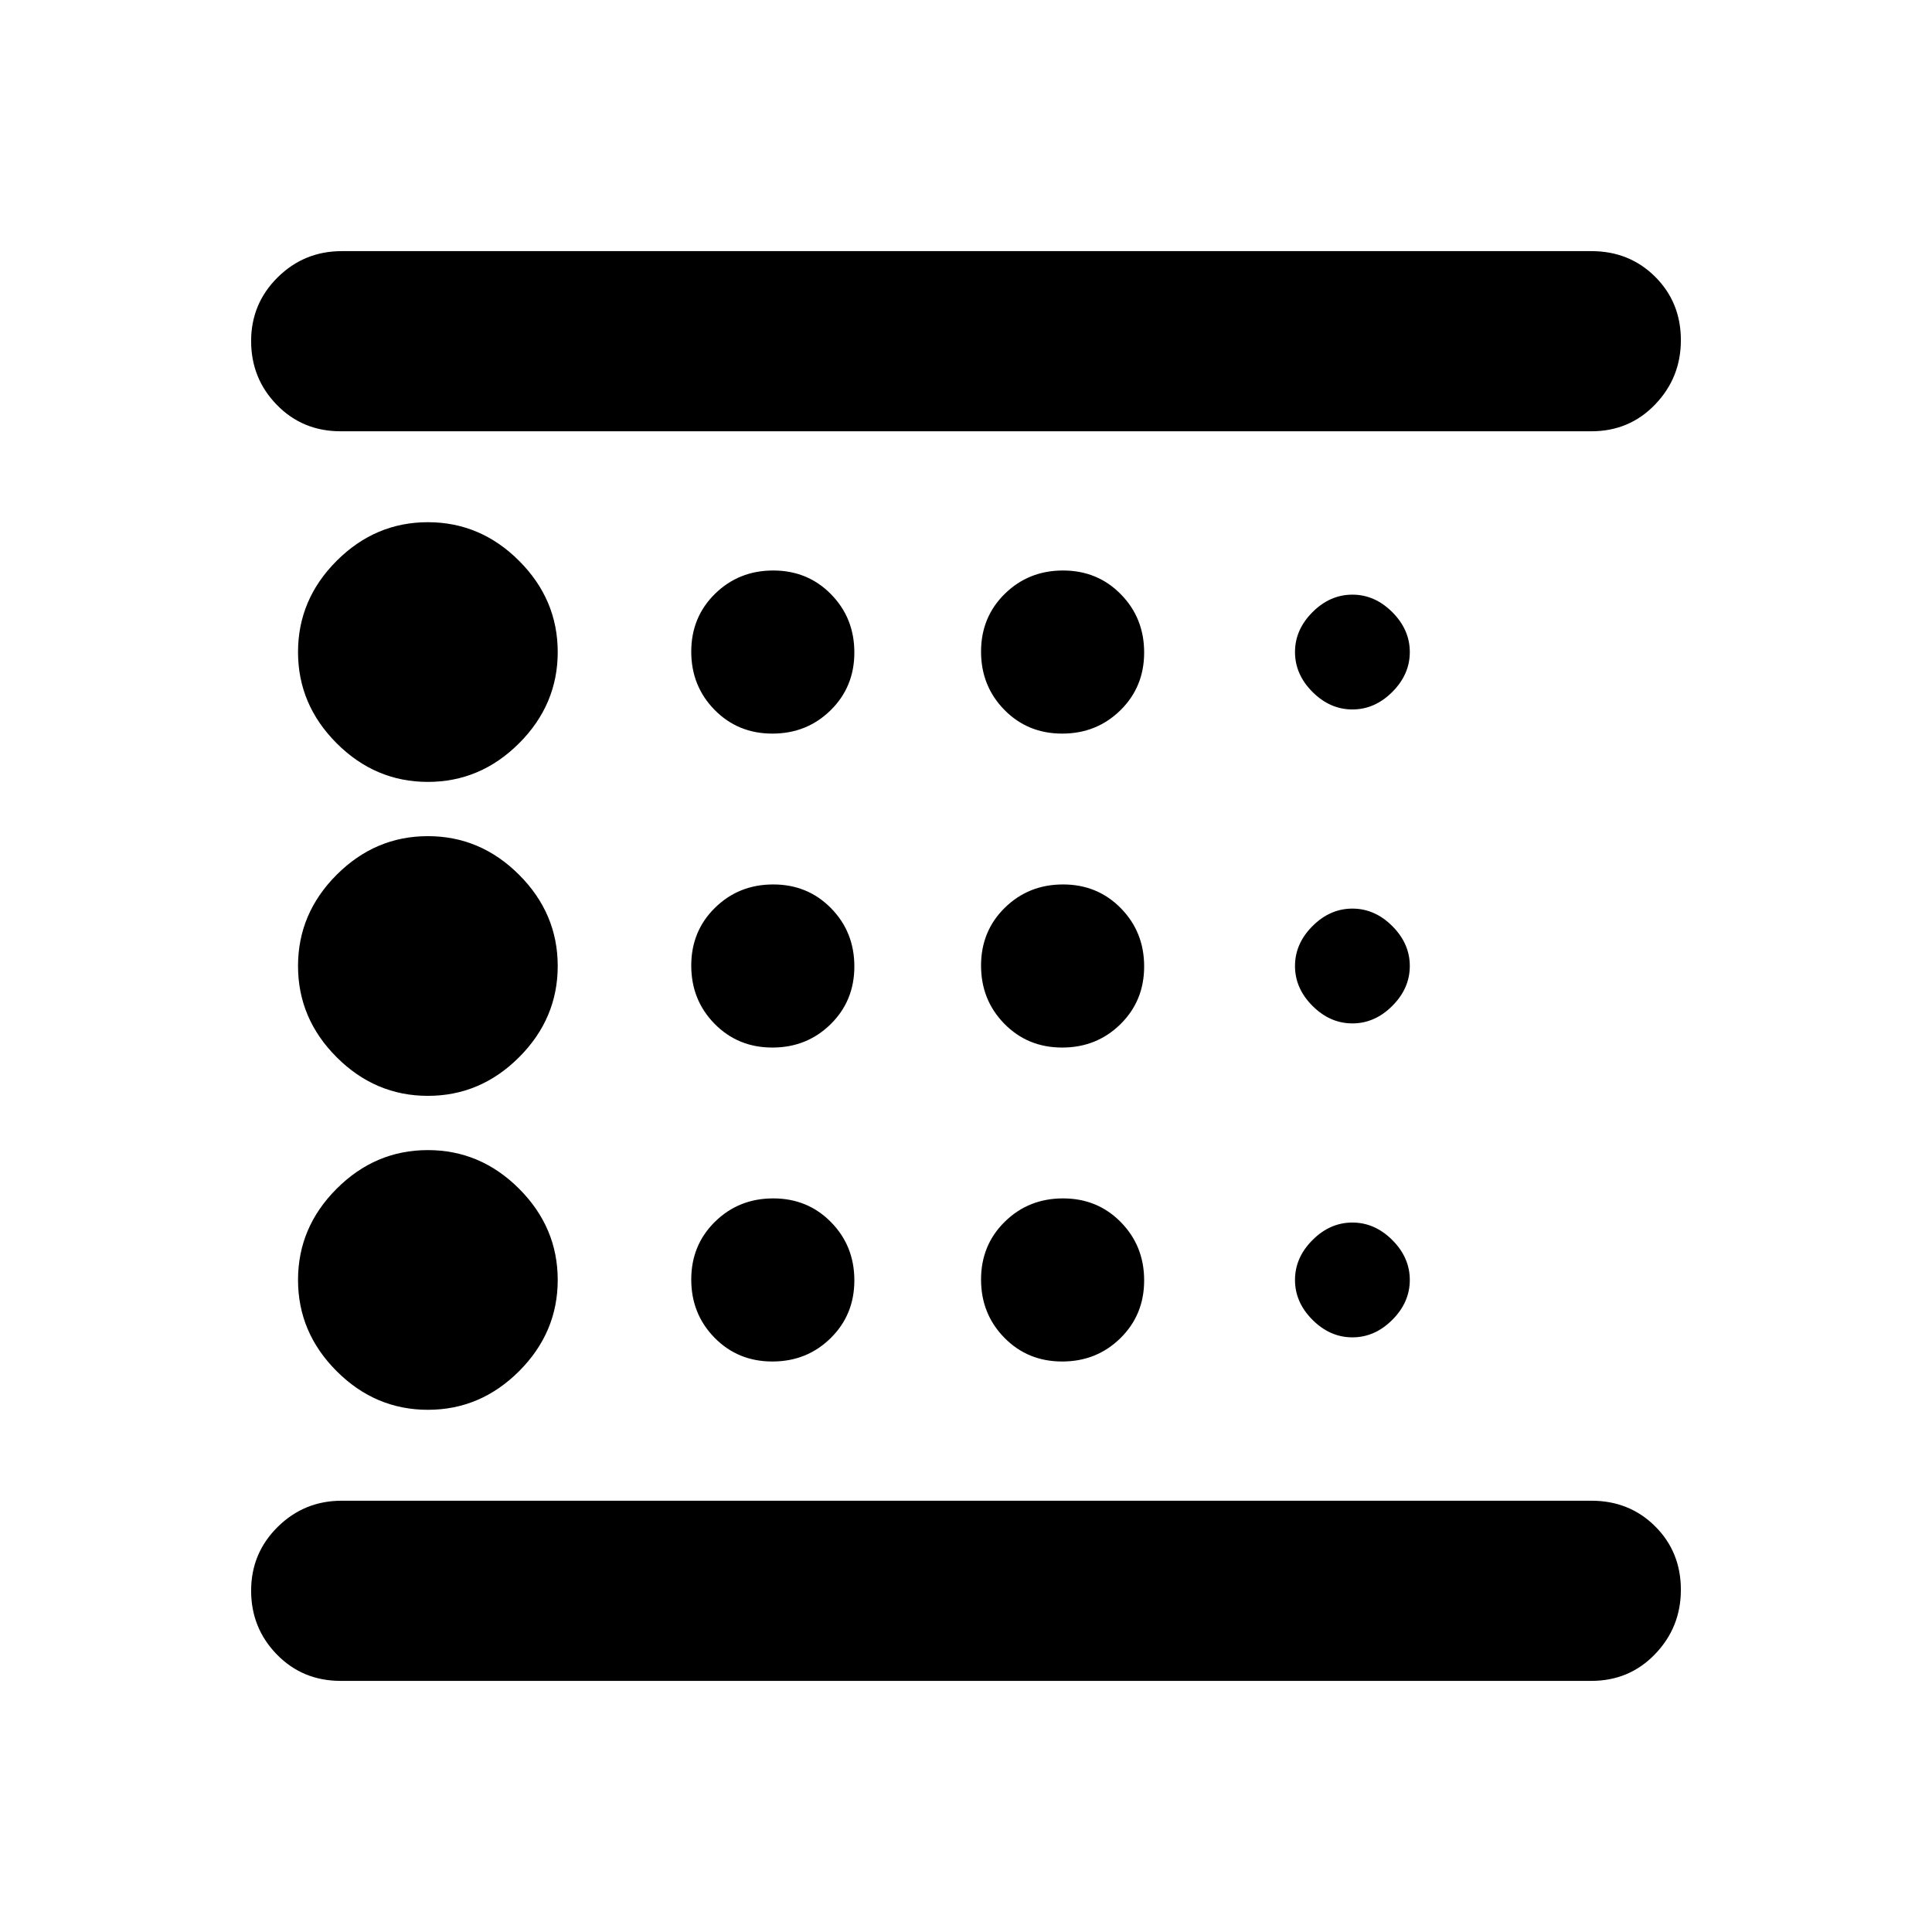 <svg xmlns="http://www.w3.org/2000/svg" height="20" viewBox="0 -960 960 960" width="20"><path d="M212.609-259.478q26.13 0 45.326-19.196Q277.13-297.87 277.13-324t-19.195-45.326q-19.196-19.196-45.326-19.196-26.131 0-45.327 19.196Q148.087-350.13 148.087-324t19.195 45.326q19.196 19.196 45.327 19.196Zm171.18-180q17.133 0 28.933-11.59 11.8-11.589 11.8-28.721 0-17.133-11.59-28.933-11.589-11.8-28.721-11.8-17.133 0-28.933 11.59-11.8 11.589-11.8 28.721 0 17.133 11.59 28.933 11.589 11.8 28.721 11.8Zm0-156q17.133 0 28.933-11.59 11.8-11.589 11.8-28.721 0-17.133-11.59-28.933-11.589-11.8-28.721-11.8-17.133 0-28.933 11.59-11.8 11.589-11.8 28.721 0 17.133 11.59 28.933 11.589 11.8 28.721 11.8ZM790.74-124.782H169.26q-18.903 0-31.691-13.115-12.787-13.116-12.787-31.718t13.176-31.646q13.176-13.043 31.868-13.043H790.74q18.903 0 31.691 12.727 12.787 12.727 12.787 31.541 0 18.602-12.787 31.928-12.788 13.326-31.691 13.326ZM212.609-571.478q26.13 0 45.326-19.196Q277.13-609.87 277.13-636t-19.195-45.326q-19.196-19.196-45.326-19.196-26.131 0-45.327 19.196Q148.087-662.13 148.087-636t19.195 45.326q19.196 19.196 45.327 19.196Zm0 156q26.13 0 45.326-19.196Q277.13-453.87 277.13-480t-19.195-45.326q-19.196-19.196-45.326-19.196-26.131 0-45.327 19.196Q148.087-506.13 148.087-480t19.195 45.326q19.196 19.196 45.327 19.196Zm171.18 132q17.133 0 28.933-11.59 11.8-11.589 11.8-28.721 0-17.133-11.59-28.933-11.589-11.8-28.721-11.8-17.133 0-28.933 11.59-11.8 11.589-11.8 28.721 0 17.133 11.59 28.933 11.589 11.8 28.721 11.8Zm288.211-12q11.13 0 19.826-8.696T700.522-324q0-11.13-8.696-19.826T672-352.522q-11.13 0-19.826 8.696T643.478-324q0 11.13 8.696 19.826T672-295.478Zm118.74-450.218H169.26q-18.903 0-31.691-13.115-12.787-13.116-12.787-31.718t13.176-31.646q13.176-13.043 31.868-13.043H790.74q18.903 0 31.691 12.727 12.787 12.727 12.787 31.541 0 18.602-12.787 31.928-12.788 13.326-31.691 13.326ZM672-607.478q11.13 0 19.826-8.696T700.522-636q0-11.13-8.696-19.826T672-664.522q-11.13 0-19.826 8.696T643.478-636q0 11.13 8.696 19.826T672-607.478Zm0 156q11.13 0 19.826-8.696T700.522-480q0-11.13-8.696-19.826T672-508.522q-11.13 0-19.826 8.696T643.478-480q0 11.13 8.696 19.826T672-451.478Zm-144.211-144q17.133 0 28.933-11.59 11.8-11.589 11.8-28.721 0-17.133-11.59-28.933-11.589-11.8-28.721-11.8-17.133 0-28.933 11.59-11.8 11.589-11.8 28.721 0 17.133 11.59 28.933 11.589 11.8 28.721 11.8Zm0 156q17.133 0 28.933-11.59 11.8-11.589 11.8-28.721 0-17.133-11.59-28.933-11.589-11.8-28.721-11.8-17.133 0-28.933 11.59-11.8 11.589-11.8 28.721 0 17.133 11.59 28.933 11.589 11.8 28.721 11.8Zm0 156q17.133 0 28.933-11.59 11.8-11.589 11.8-28.721 0-17.133-11.59-28.933-11.589-11.8-28.721-11.8-17.133 0-28.933 11.59-11.8 11.589-11.8 28.721 0 17.133 11.59 28.933 11.589 11.8 28.721 11.8Zm-403.007 69.174v-531.392 531.392Z"/></svg>